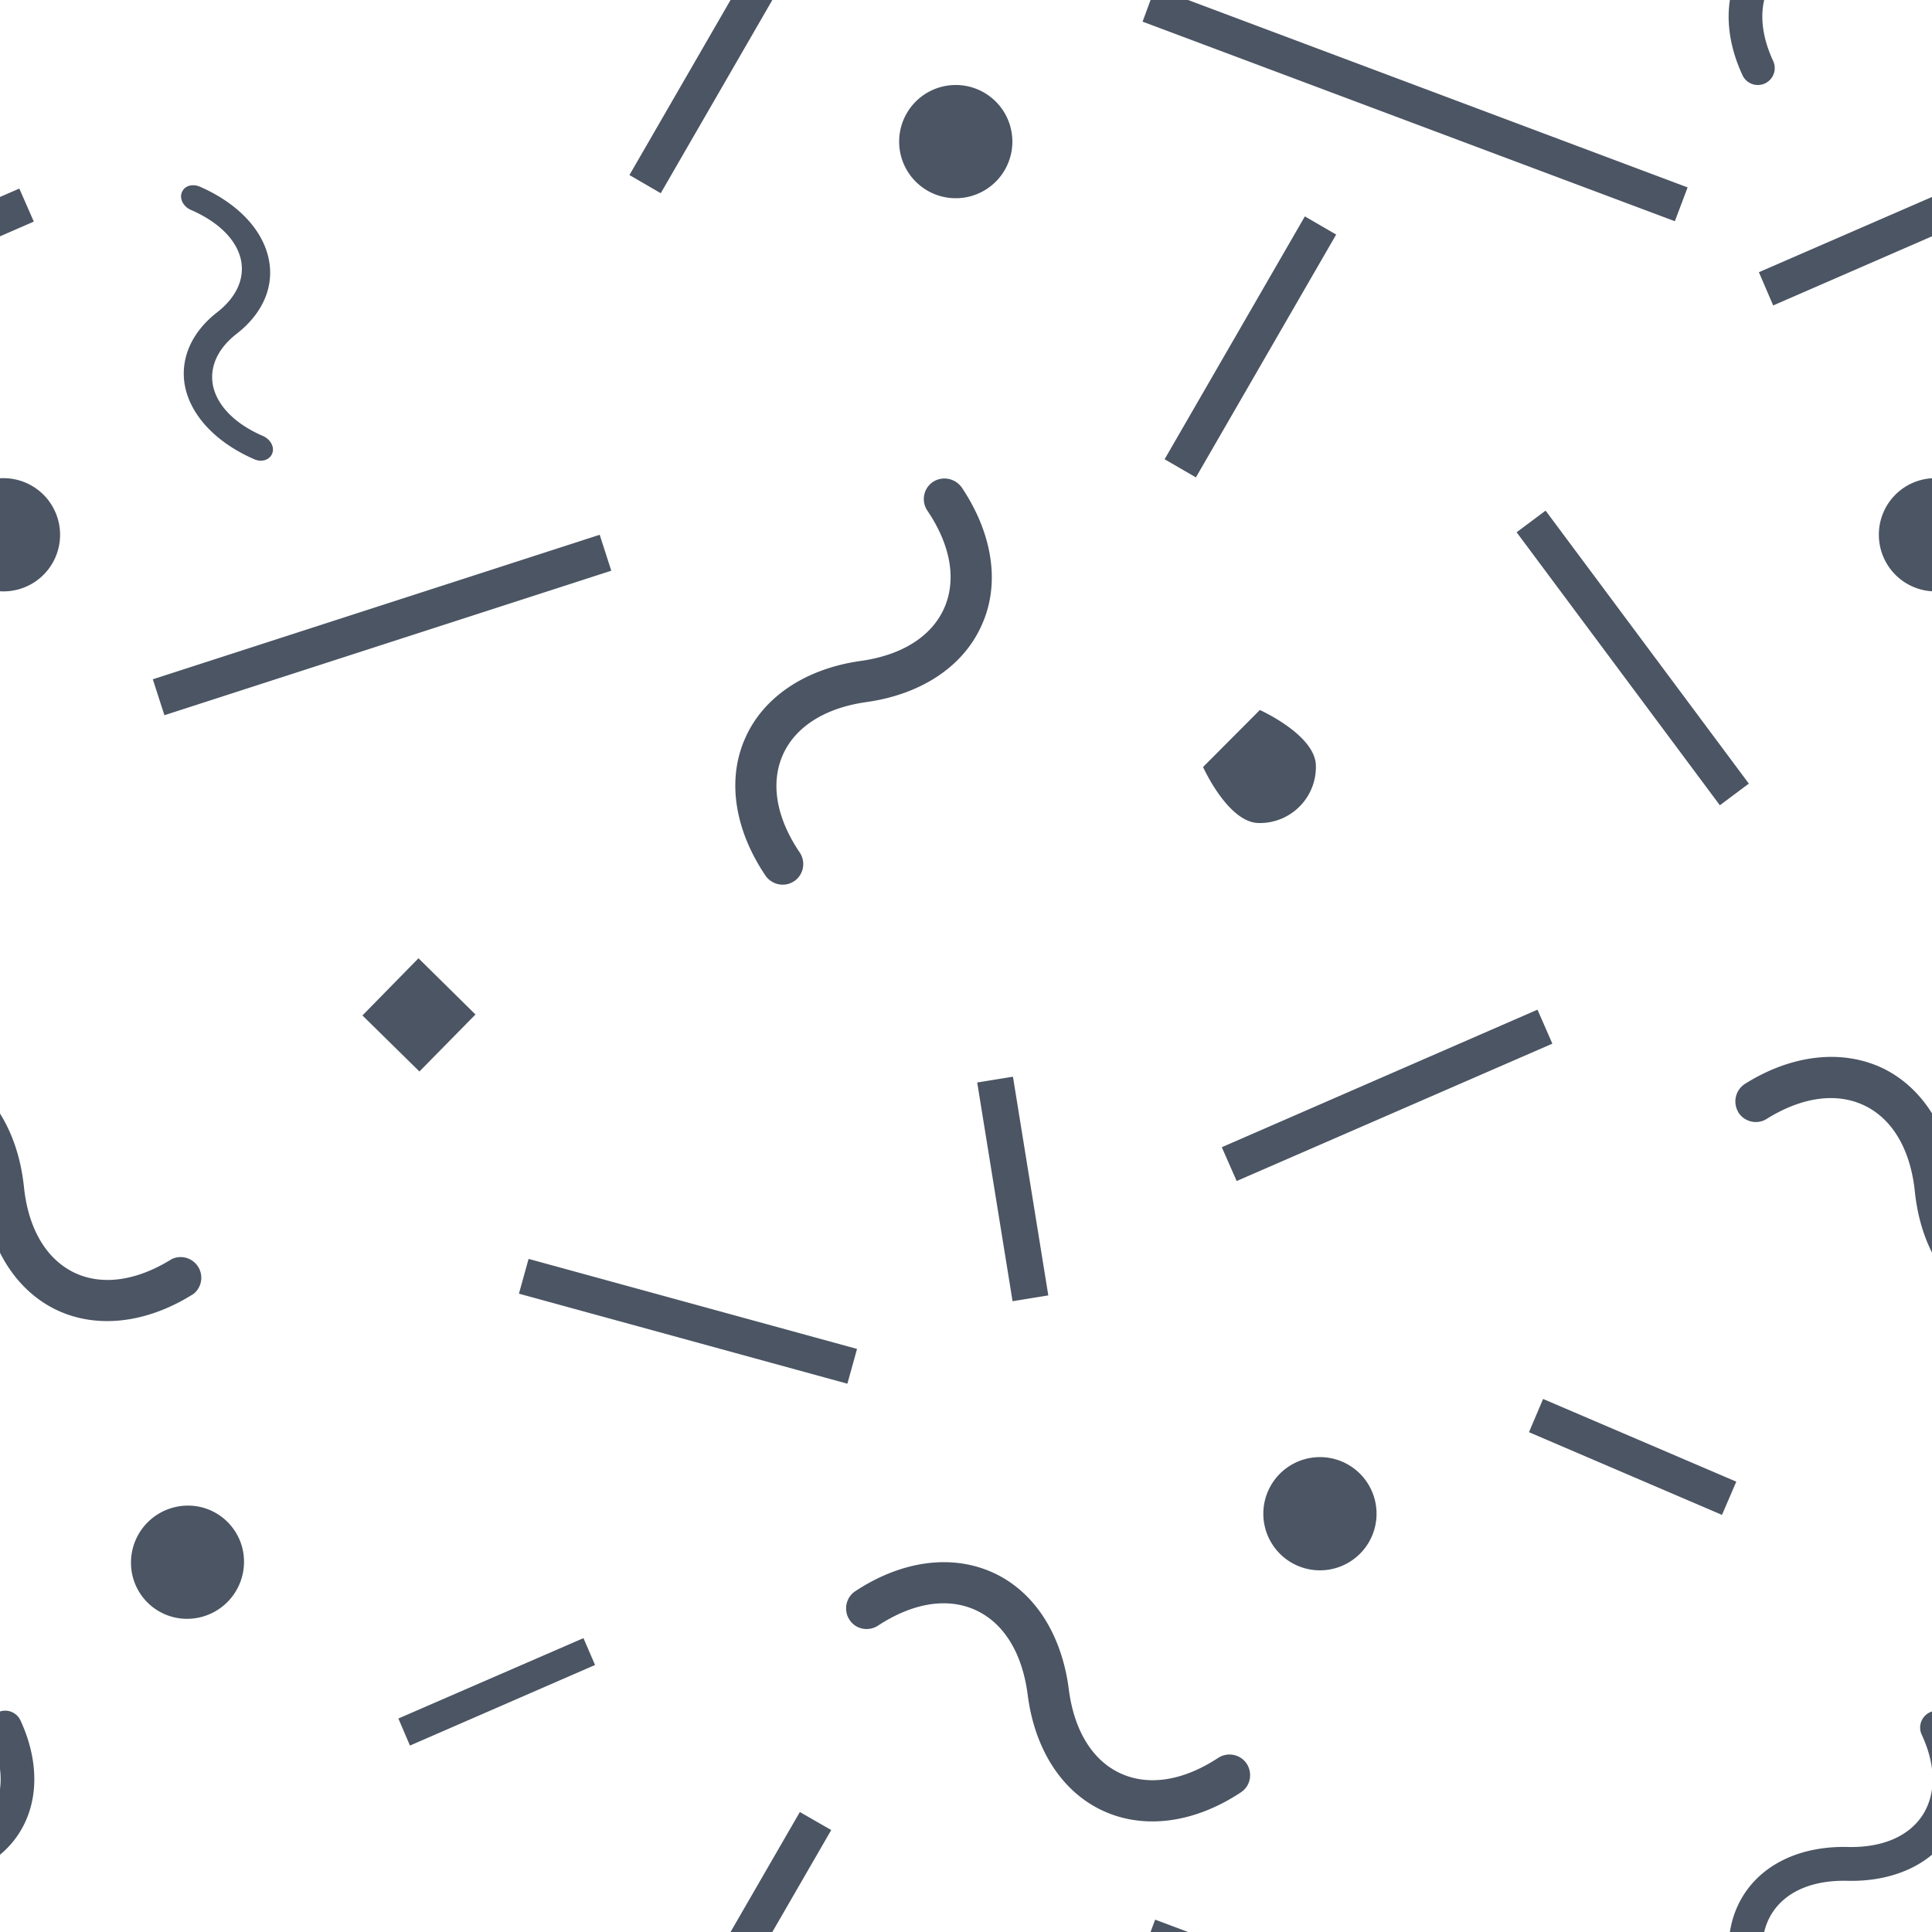 <svg xmlns="http://www.w3.org/2000/svg" width="100" height="100"><rect width="100%" height="100%" fill="none"/><path fill="#4b5563" d="M100.16 24.75a2.93 2.93 0 1 1 .04 5.86 2.93 2.93 0 0 1-2.95-2.91 2.92 2.92 0 0 1 2.9-2.95zm-100 0a2.93 2.93 0 1 1 .04 5.86 2.93 2.93 0 0 1-2.95-2.91 2.92 2.92 0 0 1 2.9-2.95zm9.57 53.18c1.6 0 2.9 1.3 2.9 2.9a2.95 2.95 0 0 1-2.95 2.96 2.9 2.9 0 0 1-2.9-2.9 2.95 2.95 0 0 1 2.95-2.96m58.57-2.51a2.93 2.93 0 1 1 .04 5.86 2.93 2.93 0 1 1-.04-5.86M49.45 4.4a2.93 2.93 0 1 1 .04 5.86 2.93 2.93 0 0 1-.04-5.86M21.66 49.6l2.95 2.91-2.9 2.95-2.95-2.9zm43.55-12.85s2.9 1.3 2.9 2.9v.05c0 1.6-1.3 2.9-2.9 2.9h-.04c-1.6 0-2.9-2.9-2.9-2.9zM89.93 57.48a1.08 1.08 0 0 1 .39-1.38c2.44-1.53 5.04-1.81 7.15-.8 2.1 1.03 3.47 3.26 3.77 6.13.22 2.14 1.14 3.71 2.58 4.42 1.44.7 3.24.45 5.07-.69a1.07 1.07 0 0 1 1.13 1.8c-2.44 1.54-5.04 1.83-7.14.81s-3.48-3.25-3.77-6.12c-.23-2.15-1.15-3.72-2.59-4.42s-3.24-.46-5.07.68c-.5.32-1.16.16-1.47-.33zm10.06 31.11a.87.87 0 0 1 1.07.46c.99 2.14.95 4.28-.1 5.88s-3 2.48-5.36 2.42c-1.76-.04-3.13.54-3.85 1.63-.72 1.1-.71 2.59.03 4.18a.87.87 0 1 1-1.59.73c-.99-2.13-.95-4.27.1-5.87s3-2.48 5.36-2.42c1.76.04 3.13-.54 3.85-1.63.72-1.1.71-2.59-.03-4.18a.87.87 0 0 1 .52-1.2m0-100a.87.87 0 0 1 1.07.46c.99 2.14.95 4.28-.1 5.88s-3 2.48-5.36 2.42c-1.76-.04-3.13.54-3.85 1.63-.72 1.1-.71 2.59.03 4.18a.87.87 0 1 1-1.59.73c-.99-2.13-.95-4.27.1-5.87s3-2.48 5.36-2.42c1.76.04 3.13-.54 3.85-1.63.72-1.1.71-2.59-.03-4.18a.87.87 0 0 1 .52-1.2M9.44 9.9c.15-.3.54-.39.9-.24 1.88.82 3.16 2.12 3.53 3.58.38 1.47-.21 2.93-1.6 4.02-1.04.8-1.47 1.81-1.22 2.81.26 1 1.17 1.9 2.57 2.5.39.18.6.58.47.9-.13.34-.55.47-.93.3-1.88-.82-3.16-2.12-3.54-3.58-.37-1.46.22-2.93 1.6-4.01 1.05-.81 1.48-1.82 1.23-2.82-.26-1-1.17-1.89-2.58-2.5-.38-.17-.59-.57-.46-.9l.03-.07zm-19.51 47.59a1.08 1.08 0 0 1 .39-1.38c2.44-1.53 5.04-1.81 7.15-.8 2.1 1.03 3.47 3.26 3.77 6.13.22 2.14 1.14 3.71 2.58 4.42 1.44.7 3.24.45 5.07-.69a1.07 1.07 0 0 1 1.13 1.8c-2.44 1.54-5.04 1.83-7.14.81C.78 66.75-.6 64.52-.9 61.65c-.23-2.15-1.15-3.72-2.59-4.42s-3.24-.46-5.07.68c-.5.32-1.16.16-1.47-.33l-.05-.1zm10.06 31.1a.87.87 0 0 1 1.07.46c.99 2.14.95 4.28-.1 5.88s-3 2.48-5.36 2.42c-1.76-.04-3.13.54-3.85 1.63-.72 1.1-.71 2.59.03 4.18a.87.87 0 1 1-1.59.73c-.99-2.13-.95-4.27.1-5.87s3-2.48 5.36-2.42c1.76.04 3.13-.54 3.85-1.63.72-1.1.71-2.59-.03-4.18a.87.87 0 0 1 .52-1.2m43.92-4.85c-.24-.48-.1-1.08.36-1.38 2.41-1.59 5-1.93 7.13-.96s3.55 3.17 3.92 6.03c.27 2.14 1.23 3.7 2.68 4.36 1.46.67 3.25.38 5.05-.8a1.07 1.07 0 0 1 1.48.3c.32.5.19 1.16-.3 1.48-2.4 1.59-5 1.94-7.13.96-2.12-.97-3.55-3.17-3.91-6.03-.28-2.14-1.23-3.69-2.69-4.36s-3.25-.38-5.05.8c-.49.32-1.16.2-1.48-.3zM41 45.67c-.47.25-1.07.1-1.38-.35-1.61-2.39-2-4.98-1.05-7.11.94-2.14 3.13-3.6 5.98-4 2.14-.3 3.67-1.27 4.32-2.73.65-1.47.34-3.26-.87-5.05-.33-.49-.2-1.15.28-1.48.5-.33 1.15-.2 1.5.28 1.6 2.39 2 4.98 1.04 7.11-.94 2.14-3.12 3.6-5.98 4-2.13.3-3.67 1.27-4.32 2.73-.65 1.47-.34 3.26.87 5.05.33.49.21 1.15-.28 1.49-.04.01-.07.04-.1.06zM101 9.76l.75 1.71-9.97 4.34-.74-1.72zM87.35 9.7l-.66 1.75L59.14 1.12l.65-1.76zM41.4-6.21l1.62.93L34.2 10l-1.62-.94zM87.35 109.7l-.66 1.76-27.55-10.35.65-1.75zM50.58 56.03l1.85-.3 1.83 11.32-1.85.3zm-6.22 13.79-.5 1.8-17-4.66.5-1.8zM41.4 93.79l1.62.93L34.2 110l-1.62-.94zM87.35 9.7l-.66 1.75L59.14 1.12l.65-1.76zm-7.77 42.56.77 1.76-16.34 7.11-.77-1.75zM1 9.76l.75 1.71-9.96 4.34-.75-1.72zm100 0 .75 1.71-9.97 4.34-.74-1.72zM31.04 27.68l.6 1.86-23.13 7.48-.6-1.86zm48.1 46.45.73-1.72 10 4.28-.74 1.72zM41.4-6.2l1.62.93L34.2 10l-1.62-.94zm26.14 17.4 1.62.94-7.26 12.57-1.62-.94zM21.22 90.35l-.6-1.4 9.58-4.16.6 1.39zm69.3-49.79-1.5 1.12L78.5 27.55l1.5-1.12zm-3.17 69.14-.66 1.76-27.55-10.35.65-1.75zM41.4 93.8l1.62.93L34.2 110l-1.62-.94zM1 9.76l.74 1.71-9.96 4.34-.75-1.72z"/></svg>